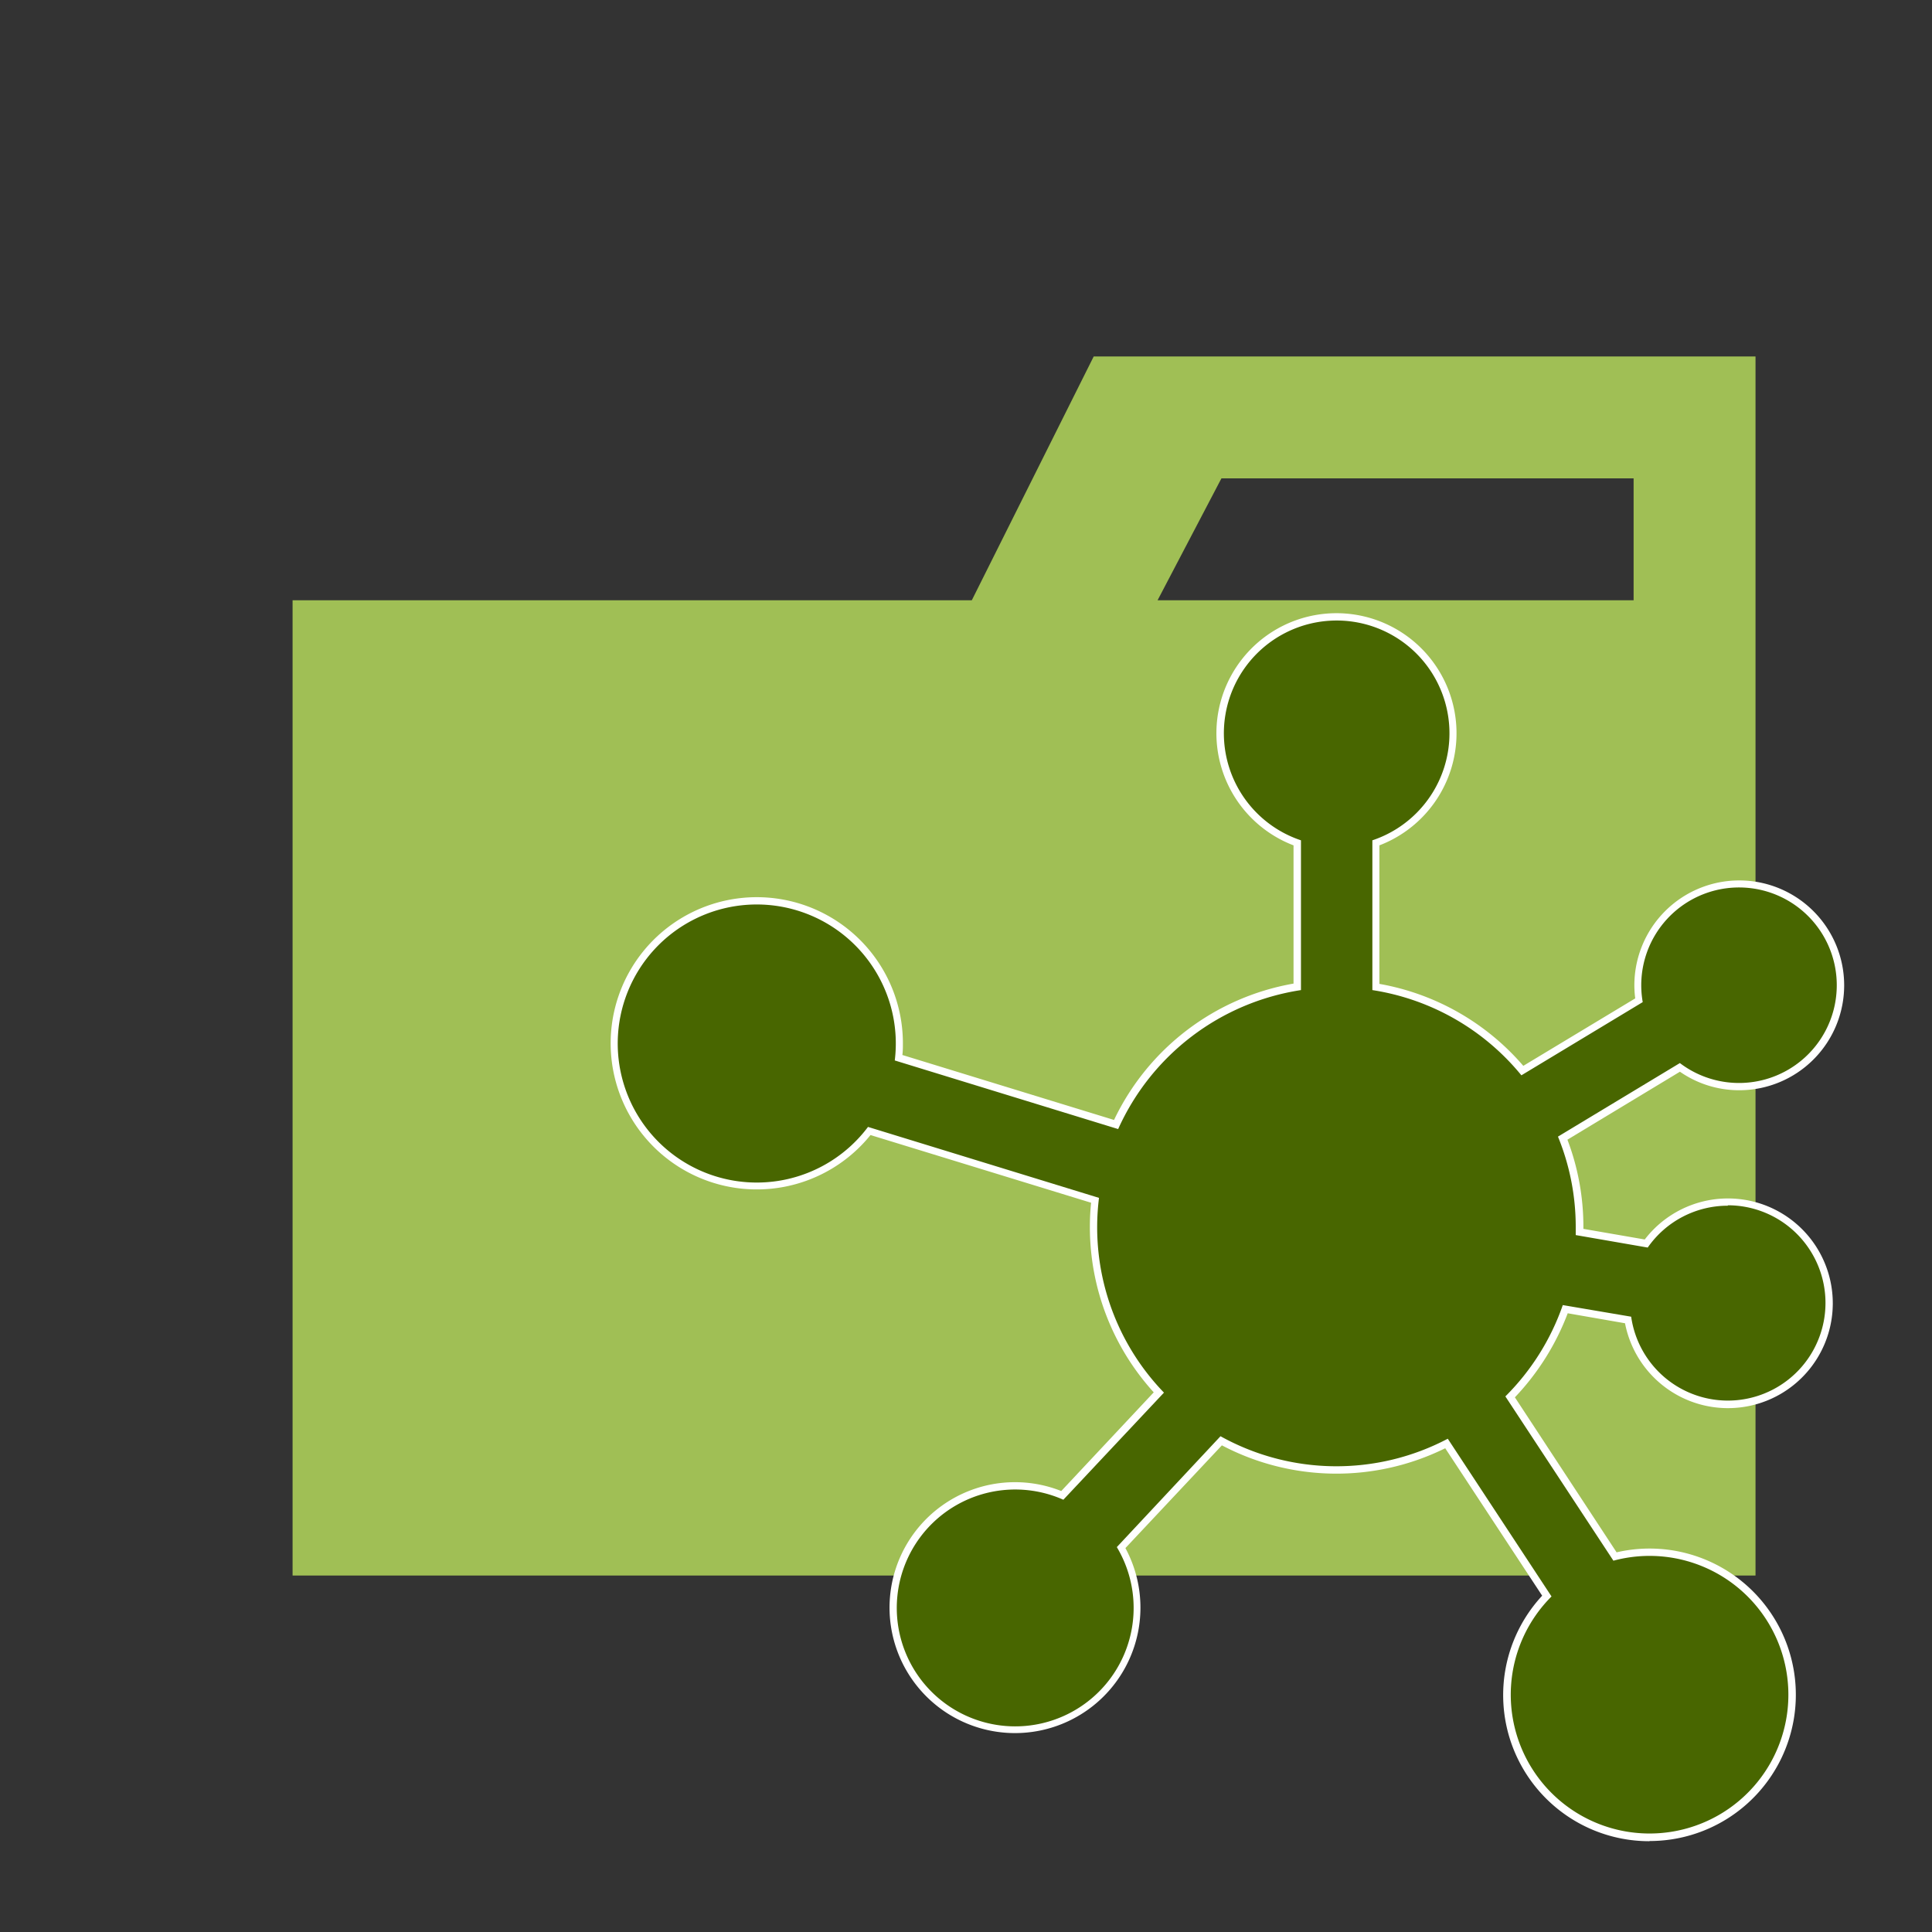 <svg xmlns="http://www.w3.org/2000/svg" width="100%" height="100%" viewBox="-0.64 -0.64 33.28 33.28"><rect x="-0.64" y="-0.64" width="33.28" height="33.28" fill="#333333" stroke="none"/><path fill="#a0bf55" d="M27.5 5.5h-9.3l-2.1 4.2H4.4v16.8h25.2v-21zm0 4.2h-8.2l1.1-2.1h7.1z"/><path fill="#fff" d="M27.773 31.076a2.517 2.517 0 01-1.848-4.229l-1.67-2.54a4.234 4.234 0 01-3.847-.05l-1.662 1.77a2.161 2.161 0 11-1.105-.983l1.593-1.7a4.233 4.233 0 01-1.1-2.854 4.007 4.007 0 01.021-.412l-3.8-1.166a2.517 2.517 0 11.558-1.579c0 .067 0 .134-.009.2l3.646 1.119a4.232 4.232 0 013.092-2.349v-2.381a2.068 2.068 0 111.479 0v2.386A4.242 4.242 0 0125.6 17.72l1.928-1.162a1.75 1.75 0 01-.015-.226 1.807 1.807 0 111.808 1.808 1.786 1.786 0 01-1.023-.319l-1.938 1.171a4.22 4.22 0 01.275 1.5v.036l1.057.183a1.806 1.806 0 11-.34 1.443l-.987-.172a4.317 4.317 0 01-.91 1.448l1.752 2.67a2.519 2.519 0 11.566 4.973z"/><path fill="#486600" d="M29.122 20.129a1.681 1.681 0 00-1.379.721l-1.24-.215v-.14a4.1 4.1 0 00-.306-1.556l2.1-1.267a1.684 1.684 0 10-.64-1.05l-2.09 1.261A4.126 4.126 0 0023 16.415v-2.58a1.943 1.943 0 10-1.23 0v2.58a4.137 4.137 0 00-3.149 2.394l-3.848-1.182a2.395 2.395 0 10-.461 1.145l3.979 1.222a4.1 4.1 0 001.119 3.355l-1.733 1.845a2.04 2.04 0 10.921.816l1.786-1.91a4.114 4.114 0 003.915.043l1.787 2.717a2.391 2.391 0 101.066-.616l-1.861-2.83a4.133 4.133 0 00.989-1.573l1.178.2a1.682 1.682 0 101.665-1.919z"/></svg>